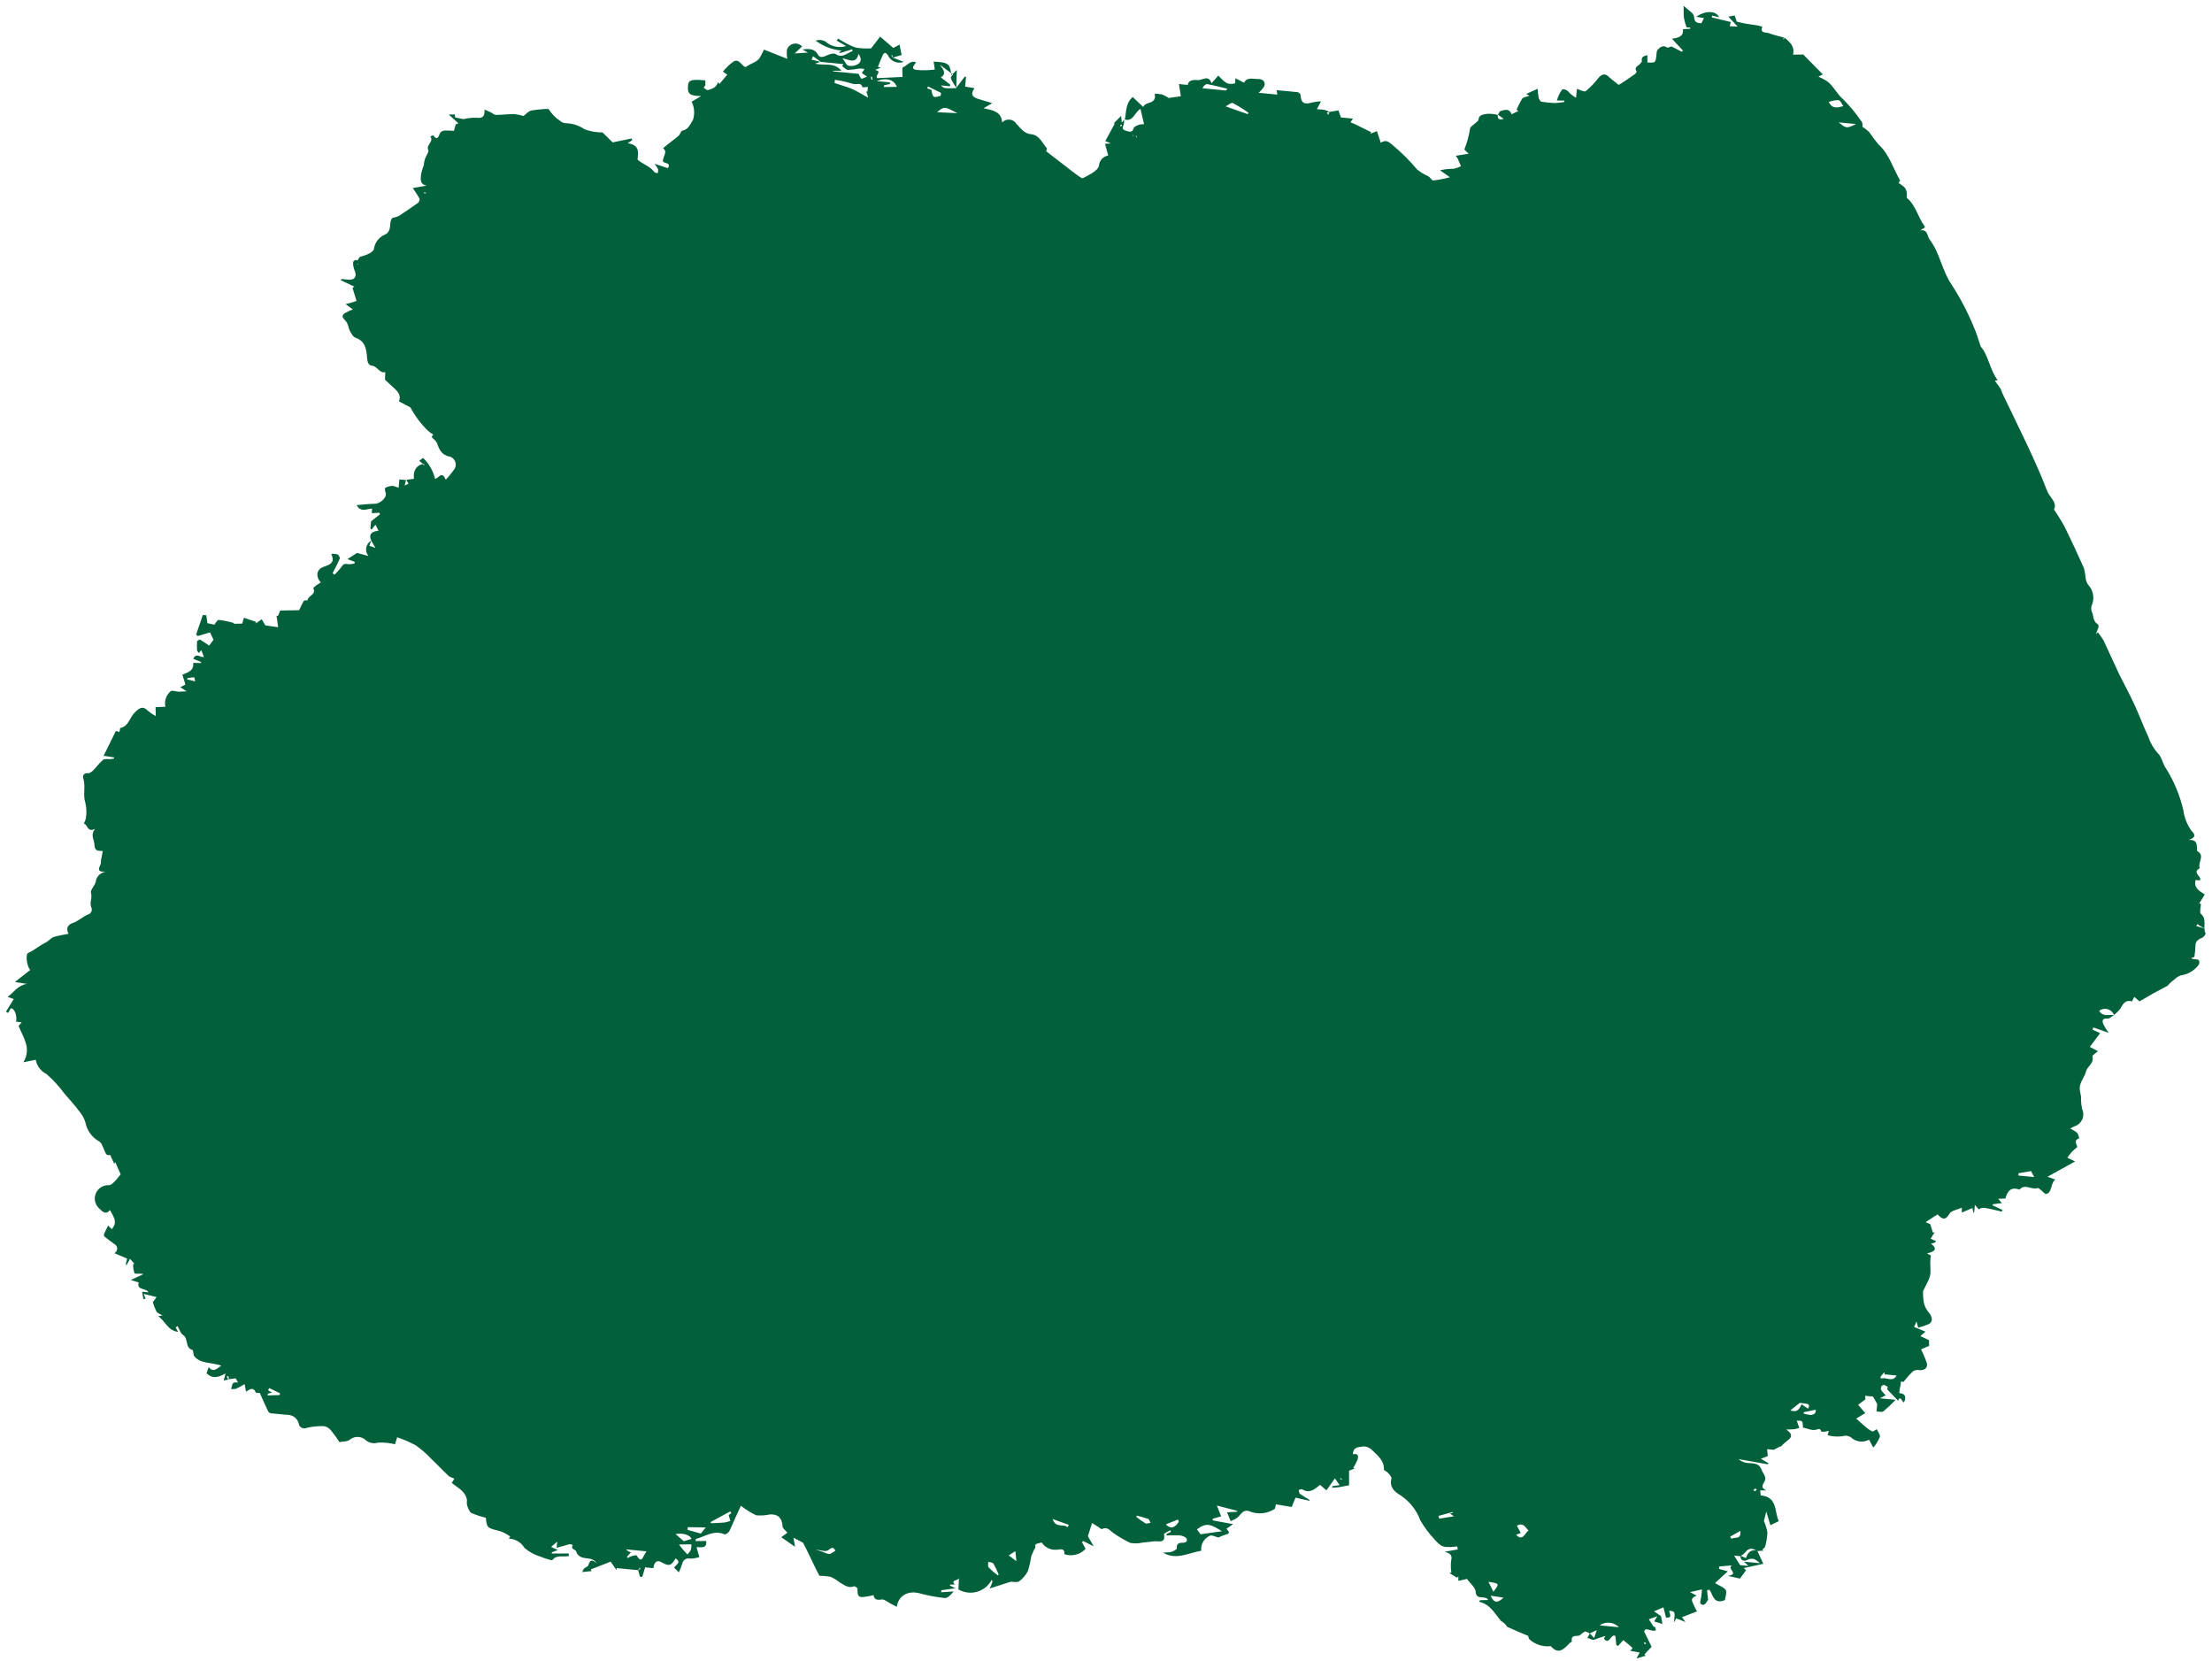 <svg width="341" height="256" viewBox="0 0 341 256" fill="none" xmlns="http://www.w3.org/2000/svg">
<path d="M155.878 243.808C156.277 243.846 156.841 243.901 157.091 243.759C157.658 243.34 158.124 242.799 158.452 242.177C158.686 241.42 158.863 240.647 158.982 239.864C159.164 239.374 159.386 238.901 159.647 238.449C159.354 237.895 160.087 237.924 160.589 237.752C160.82 238.112 161.142 238.405 161.523 238.602C161.903 238.799 162.329 238.893 162.758 238.875C163.267 238.924 164.189 238.433 164.08 239.556C164.647 239.75 165.258 239.776 165.839 239.631C166.42 239.486 166.946 239.176 167.353 238.739L166.799 237.718L166.984 237.528L168.599 238.349L167.709 236.783L168.35 234.757L169.306 235.348C169.502 235.477 169.782 235.739 169.885 235.68C170.746 235.252 171.133 235.981 171.683 236.325C172.491 236.89 173.343 237.389 174.233 237.816C174.831 237.932 175.447 237.921 176.041 237.784C176.684 237.736 177.319 237.631 177.95 237.568C178.581 237.505 179.716 237.974 179.444 236.482C179.459 236.332 180.067 236.073 180.406 235.87L180.522 236.103L179.852 236.425L179.828 236.672C180.457 236.634 181.088 236.631 181.718 236.661C182.134 236.656 182.538 236.798 182.859 237.062C183.188 237.537 182.786 237.816 182.302 237.796C181.818 237.777 181.319 237.908 181.425 238.679C181.41 238.83 180.809 239.159 180.44 239.247C180.065 239.251 179.691 239.279 179.321 239.332C181.302 240.52 183.234 239.352 185.182 239.03C185.127 238.541 185.233 238.049 185.484 237.627C185.736 237.204 186.119 236.875 186.575 236.69C186.93 236.613 187.336 236.86 187.823 236.99C188.196 236.809 188.582 236.657 188.978 236.535C189.833 236.314 189.323 235.988 189.065 235.645L190.092 234.929L186.941 234.347L186.966 234.087L188.251 233.727L187.593 232.06L190.722 232.874L190.708 233.011L189.158 233.11L189.721 234.464C190.071 234.333 190.405 234.161 190.714 233.952C191.06 233.681 191.295 233.262 191.652 233.02C191.782 232.938 191.929 232.886 192.082 232.868C192.235 232.849 192.391 232.864 192.537 232.912C193.167 233.19 193.856 233.307 194.543 233.252C195.229 233.198 195.891 232.975 196.469 232.602C196.615 232.533 196.61 232.145 196.692 231.877L199.125 232.279L199.722 230.843L201.869 231.328L201.882 231.191C201.397 230.895 200.883 230.61 200.416 230.274C200.274 230.164 200.261 229.872 200.197 229.672C200.382 229.621 200.631 229.493 200.749 229.56C201.969 230.3 202.745 229.449 203.496 228.872L204.483 229.715L205.786 227.877L206.518 228.916L205.393 229.07L205.369 229.316C205.761 229.285 206.165 229.269 206.559 229.211C206.954 229.152 207.437 229.033 207.975 228.933L207.97 226.693L208.808 226.359L208.624 226.244C208.877 225.847 209.094 225.429 209.273 224.994C209.451 224.444 209.373 223.966 208.562 224.164C208.585 222.922 209.598 223.076 210.235 222.944C210.487 222.953 210.734 223.012 210.962 223.117C211.19 223.222 211.395 223.372 211.565 223.557C212.39 224.356 213.372 225.114 213.349 226.495C213.333 226.659 213.79 226.814 213.965 227.011C214.141 227.208 214.568 227.664 214.505 227.893C214.152 229.241 214.987 229.931 215.905 230.49C217.304 231.413 218.37 232.757 218.949 234.325C219.569 235.403 220.315 236.404 221.174 237.306C221.475 237.679 221.832 238.003 222.233 238.266C222.555 238.408 222.906 238.471 223.257 238.448C223.725 238.493 224.206 238.401 224.654 238.362L224.72 238.825L222.714 239.183C223.469 239.409 223.949 239.621 223.706 240.551C223.63 241.146 223.642 241.748 223.741 242.339L223.476 242.493L224.617 243.184L224.817 242.982L224.819 243.674L226.14 243.373C226.643 244.058 227.404 244.657 227.482 245.287C227.53 246.799 228.989 245.779 229.408 246.621L228.155 246.652L228.007 246.886C229.719 247.274 230.416 248.682 231.374 249.826C231.584 249.959 231.783 250.108 231.97 250.271C232.149 250.427 232.248 250.699 232.432 250.8C233.456 251.272 234.512 251.693 235.605 252.158C235.596 252.254 235.658 252.619 235.841 252.734C236.267 253.107 236.765 253.389 237.305 253.562C237.845 253.736 238.414 253.798 238.979 253.743C239.015 253.733 239.055 253.737 239.089 253.754C240.338 255.189 241.199 254.041 242.06 253.185C242.135 253.123 242.321 253.072 242.311 253.029C242.15 251.825 243.09 252.303 243.543 252.07C243.786 251.828 244.063 251.622 244.366 251.459C244.544 251.476 244.832 251.656 245.071 251.776L246.162 251.259L245.753 252.478L245.086 251.763L244.71 252.487C245.054 252.521 245.428 252.82 245.726 252.752C246.307 252.523 246.901 252.327 247.505 252.164L247.257 252.568C248.134 253.69 248.298 251.715 249.031 252.174L249.174 253.57L249.438 253.706L250.234 252.802L251.02 253.431C251.25 253.633 251.482 253.821 251.684 254.035C251.571 254.181 251.451 254.322 251.323 254.456L252.783 254.722L252.264 255.639L253.694 255.211L253.505 255.013L254.605 253.834L253.447 251.454L253.702 251.119C254.073 251.155 254.435 251.287 254.818 251.352C254.967 251.356 255.117 251.347 255.265 251.326C255.253 251.144 255.219 250.965 255.164 250.791C255.164 250.791 254.93 250.768 254.883 250.681C254.64 250.325 254.427 249.945 254.183 249.59L255.492 249.122L255.012 249.919L256.279 250.318L256.063 249.108L254.982 248.367L256.431 247.747L256.821 249.306C257.578 249.379 257.62 249.231 257.31 248.275C258.232 248.364 258.259 248.367 258.049 250.103L258.405 249.446L259.822 250.012L259.296 249.269L261.605 248.373C261.399 248.022 261.216 247.658 261.058 247.283C260.878 246.851 260.455 246.34 261.562 245.949L260.532 245.407L262.377 244.991C262.344 245.334 262.312 245.663 262.279 246.005C262.246 246.347 261.994 247.083 262.162 247.21C262.703 247.65 262.991 247.111 263.24 246.693C263.248 246.61 263.428 246.614 263.336 246.702L263.153 245.15L263.5 245.017C264.106 245.781 264.104 247.371 265.912 246.634C265.951 246.223 266.243 245.504 266.059 245.113C265.875 244.722 265.031 244.405 264.389 244.011L266.356 242.197L265.003 241.831L265.04 241.447L266.985 241.29C266.152 241.859 268.244 242.629 266.357 242.902L268.232 243.319L269.177 242.028L268.82 241.703L271.828 241.04C271.483 240.302 271.183 239.664 270.899 239.015C269.896 238.765 269.411 239.327 269.165 240.146L268.281 239.812C268.315 240.603 268.904 240.688 269.372 240.443C270.146 240.048 270.633 240.33 271.323 240.95L268.86 240.711L269.532 241.371L268.253 241.247L267.326 239.774L268.289 239.868C268.58 239.71 268.844 239.507 269.07 239.266C269.616 238.503 270.225 238.659 270.88 239.068L271.843 239.023L271.678 238.855C271.818 238.703 272.068 238.561 272.113 238.385C272.31 237.679 272.427 236.953 272.461 236.221C272.357 235.608 272.177 235.01 271.926 234.441L272.289 232.982L272.918 235.09L274.214 234.469C273.522 233.019 274.064 230.721 271.42 230.492L271.355 229.726L272.285 229.733C271.622 229.406 271.525 229.12 271.982 228.417C272.439 227.715 271.811 227.17 271.555 226.523C271.063 225.287 270.002 225.64 269.117 225.457C268.708 225.376 268.328 225.186 268.017 224.908L272.509 225.703L272.622 225.534L271.439 224.853L272.521 224.432L272.415 223.371L273.447 223.471L274.457 222.933L274.448 223.029C274.803 222.675 275.178 222.342 275.572 222.032C276.319 221.496 276.338 221.014 275.362 220.338C275.715 220.345 276.068 220.333 276.42 220.303C276.709 220.331 277.002 220.179 277.37 220.104L276.993 218.975C277.895 218.98 277.896 218.98 277.934 219.869C277.934 219.869 277.92 220.019 277.918 220.033C278.6 220.168 279.341 220.544 279.926 220.38C280.511 220.215 280.57 220.179 280.775 220.642C280.769 220.71 281.119 220.675 281.284 220.691C281.5 220.655 281.713 220.607 281.923 220.546L281.747 221.22C282.491 221.43 283.272 221.482 284.037 221.373C284.298 221.285 284.579 221.271 284.848 221.334C285.117 221.397 285.363 221.533 285.558 221.728C285.925 222.001 286.364 222.163 286.821 222.195C287.278 222.227 287.735 222.128 288.137 221.908L288.782 223.133C289.207 222.637 289.552 222.078 289.804 221.475C289.842 221.078 289.458 220.599 289.321 220.295C289.044 220.434 288.782 220.699 288.662 220.646C288.288 220.469 287.941 220.239 287.631 219.965C287.092 219.512 286.583 219.034 286.147 218.66L287.548 217.814L286.438 216.517L285.826 216.237C285.826 216.237 285.826 216.237 285.744 216.229C285.661 216.221 285.744 216.229 285.744 216.229L285.831 216.334L286.42 216.557L287.574 215.687L287.529 215.144L288.74 215.261L289.391 216.416L289.281 217.553C289.639 217.588 290.114 217.703 290.337 217.545C291.003 216.989 291.636 216.395 292.232 215.765L289.797 215.529L290.703 215.064C290.442 214.827 290.207 214.563 290.001 214.277C289.967 214.173 289.955 214.064 289.965 213.955C289.976 213.847 290.009 213.742 290.063 213.647C290.074 213.524 290.395 213.513 290.568 213.447C290.54 213.735 291.214 213.51 290.925 214.062C290.911 214.199 291.473 214.71 291.788 215.045C292.102 215.379 292.367 215.654 292.62 215.913C292.901 215.014 293.17 215.967 293.511 216.18C293.951 215.213 293.643 214.81 292.79 214.727C292.833 214.289 292.87 213.905 292.991 213.516C293.008 213.338 293.027 213.146 293.046 212.954L293.458 212.994C293.9 212.416 294.384 211.871 294.908 211.365C295.207 211.18 295.566 211.116 295.911 211.186C296.709 211.263 297.268 210.792 297.01 210.02C296.751 209.248 296.47 208.71 296.153 207.974L297.398 207.445L297.372 206.571L296.044 205.944L296.832 205.26L295.083 204.538L295.443 203.688L295.711 204.654C296.265 204.505 296.807 204.317 297.334 204.092C297.991 203.769 297.926 203.002 297.378 202.354C297.012 201.933 296.747 201.435 296.603 200.896C296.49 200.281 296.439 199.655 296.45 199.029C296.744 198.435 296.982 197.988 297.193 197.525C297.379 197.172 297.509 196.793 297.58 196.401C297.64 195.784 297.563 195.141 297.568 194.519C297.575 194.179 297.608 193.84 297.666 193.505L297.056 193.211C297.985 192.942 298.912 192.686 297.689 191.696L298.259 191.544L298.463 191.301L297.624 190.929L298.248 189.939L297.966 189.981L297.564 188.684L296.858 188.38L298.696 187.176C299.336 187.888 299.872 188.23 300.54 187.064C300.808 186.592 301.722 186.473 302.433 186.155L302.43 186.902L304.052 186.215L304.222 186.896L304.332 186.906L304.446 185.728L305.047 186.409C305.637 186.051 305.637 186.051 308.582 186.751L308.718 186.502L307.189 185.8L307.206 185.622L308.612 185.441L308.038 184.777L309.153 184.733C309.43 183.736 309.919 182.843 311.313 183.366C312.172 182.384 313.205 183.466 314.113 183.125C314.329 183.05 314.774 183.618 315.329 184.045C316.408 183.943 316.023 182.481 316.837 181.813L315.643 181.38L319.884 179.025L318.705 178.441C318.865 178.221 319.076 177.91 319.31 177.642C319.545 177.375 319.813 177.179 320.225 176.804C320.252 176.517 319.545 175.798 320.522 175.451C320.482 175.148 320.372 174.858 320.202 174.604C319.88 174.341 319.522 174.125 319.139 173.962C319.348 173.825 319.568 173.707 319.798 173.611C320.061 173.528 320.303 173.391 320.508 173.208C320.714 173.026 320.878 172.802 320.99 172.552C321.103 172.301 321.16 172.03 321.159 171.756C321.158 171.481 321.099 171.21 320.986 170.96C320.845 170.333 320.786 169.691 320.81 169.049C320.766 168.644 320.624 168.243 320.608 167.84C320.568 166.813 321.366 166.033 321.575 165.169C321.783 164.304 322.863 163.911 322.562 162.858C322.511 162.674 323.116 162.304 323.42 162.029L322.165 161.368L323.76 159.241L322.575 158.712L322.706 158.365L325.069 159.202C324.745 158.77 324.464 158.308 324.231 157.821C324.009 157.247 324.151 156.929 324.921 157.003C325.224 157.033 325.566 156.651 325.891 156.447C325.094 156.37 324.152 156.777 323.608 155.797C323.791 155.658 324.004 155.563 324.231 155.52C324.458 155.477 324.691 155.487 324.913 155.551C325.135 155.614 325.339 155.728 325.509 155.884C325.679 156.039 325.81 156.232 325.891 156.447C326.289 156.149 326.637 155.791 326.925 155.386C327.317 154.636 327.745 154.083 328.663 154.352L329.023 153.654L329.816 154.353L331.861 153.168C332.595 152.756 333.324 152.398 334.057 151.999C334.278 151.868 334.413 151.618 334.609 151.458C335.133 151.066 335.635 150.478 336.217 150.341C336.756 150.263 337.274 150.081 337.742 149.803C338.209 149.526 338.617 149.16 338.943 148.725C339 148.624 339.036 148.512 339.047 148.396C339.058 148.281 339.045 148.164 339.008 148.054C338.938 147.909 338.608 147.877 338.389 147.842C338.173 147.862 337.956 147.801 337.781 147.672L338.284 147.5C338.373 146.937 338.428 146.37 338.448 145.801C338.442 145.012 338.951 144.771 339.53 144.523C339.764 144.408 340.072 143.954 340 143.836C339.521 142.905 340.314 141.737 339.301 140.878C339.045 140.646 339.29 139.84 339.287 139.301L339.026 139.275L339.883 137.879C339.101 137.347 338.145 136.895 338.475 135.641L339.163 135.708C339.176 135.571 339.187 135.461 339.194 135.393C338.966 134.873 338.068 134.399 339.124 133.823C338.733 132.984 340.005 131.89 338.714 131.17C338.632 131.162 338.749 130.814 338.683 130.628C338.647 130.002 338.593 129.416 337.409 129.454C338.737 129.071 338.232 128.414 337.872 128.116C337.179 127.154 336.734 126.038 336.576 124.865C336.054 122.608 335.161 120.451 333.931 118.484C333.402 117.783 333.284 116.707 332.661 116.121C331.987 115.364 331.477 114.477 331.164 113.514C330.414 111.935 329.812 110.272 329.077 108.68C328.343 107.088 327.543 105.6 326.75 104.044C325.908 102.275 325.123 100.485 324.281 98.716C324.018 98.276 323.724 97.855 323.403 97.456L323.095 97.772L323.508 96.664C323.522 96.513 323.479 96.246 323.373 96.195C322.596 95.76 322.793 94.866 322.439 94.224C322.327 93.849 322.366 93.446 322.548 93.1C322.724 92.588 322.755 92.038 322.637 91.509C322.519 90.981 322.257 90.495 321.88 90.104C321.664 89.759 321.536 89.367 321.505 88.962C321.461 88.487 321.377 88.016 321.253 87.555C320.294 85.415 319.318 83.302 318.285 81.211C317.856 80.34 317.267 79.536 316.643 78.521C317.208 77.428 315.911 76.625 315.541 75.566C314.668 73.255 313.637 70.999 312.591 68.754C311.314 66.031 309.979 63.33 308.674 60.604C308.601 60.375 308.516 60.15 308.42 59.929C308.129 59.5 307.808 59.082 307.526 58.695L307.953 58.584C306.723 56.958 306.533 54.755 305.356 53.438C304.943 52.25 304.69 51.285 304.264 50.373C303.333 48.102 302.191 45.922 300.855 43.862C299.344 41.683 299.076 39.002 297.473 36.925C297.066 36.388 297.237 35.339 296.028 35.499L296.706 35.094C296.712 35.026 296.72 34.944 296.724 34.903C295.675 33.556 295.408 31.719 293.945 30.485C294 29.204 293.872 28.943 292.68 28.205L292.925 27.828C291.821 25.896 291.236 23.765 289.603 22.28C289.088 21.67 288.608 21.032 288.163 20.37C287.845 20.051 287.49 19.771 287.106 19.535C287.125 19.329 287.163 18.946 286.962 18.719C286.12 17.468 285.154 16.304 284.078 15.245C283.104 14.404 282.625 13.183 281.571 12.458C281.17 12.218 280.755 12.003 280.328 11.812L281.001 11.463L277.992 8.406L276.422 8.419C276.706 7.064 275.847 6.469 275.095 5.774C275.086 5.87 275.077 5.966 274.972 6.039L274.849 6.027L275.051 5.798C274.254 5.568 273.437 5.406 272.674 5.111C272.246 4.945 271.279 5.183 271.674 4.115L270.97 3.923L269.465 3.694C268.929 3.642 268.403 3.48 267.737 3.333L267.411 2.389L266.449 2.572L267.871 4.092L266.654 4.044L266.814 3.395L263.898 2.684L263.925 2.396L265.011 2.654C264.579 1.672 262.98 1.544 261.491 2.589L262.679 2.787L262.282 3.592C261.608 3.527 261.209 3.488 261.148 2.542C261.115 2.027 260.255 1.584 259.544 0.893C259.56 1.738 259.535 2.275 259.598 2.779C259.695 3.261 259.825 3.735 259.988 4.199L260.579 4.257L260.562 4.435L259.444 4.506C259.546 5.608 258.802 5.827 257.747 5.973L259.432 7.782L259.287 7.989L257.674 7.155C257.461 7.204 257.107 7.418 256.991 7.324C256.37 6.849 255.85 7.352 255.573 7.629C255.296 7.906 255.399 8.566 255.282 9.053C255.262 9.258 255.122 9.563 254.979 9.604C254.643 9.662 254.301 9.67 253.963 9.63L253.961 8.496C253.406 8.636 252.964 8.759 253.119 9.451C253.112 9.52 252.992 9.619 252.941 9.711C252.705 10.144 251.777 10.262 252.313 11.033C252.313 11.033 252.172 11.337 252.039 11.421C251.192 12.002 250.325 12.637 249.531 13.086C249.043 12.679 248.446 12.248 247.911 11.754C247.376 11.259 246.856 11.458 246.398 12.036C245.83 12.778 245.177 13.452 244.453 14.046C244.215 14.216 243.557 13.834 243.099 13.693C243.089 13.729 243.085 13.766 243.088 13.803C243.047 14.227 243.007 14.638 242.966 15.063C242.581 14.861 242.231 14.598 241.931 14.285C241.599 13.838 240.995 13.627 240.795 13.829C240.437 14.334 240.17 14.898 240.008 15.495L241.147 15.495L241.124 15.728C240.647 15.778 240.166 15.87 239.721 15.882C239.029 15.863 238.34 15.796 237.657 15.682C237.479 15.665 237.263 15.312 237.202 15.085C237.122 14.622 237.07 14.155 237.045 13.687L235.274 14.483L235.776 14.753C235.343 14.918 234.854 14.954 234.663 15.198C234.329 15.751 234.036 16.328 233.788 16.925L234.076 17.105L233.027 17.611C232.688 16.666 231.97 16.914 231.326 17.115C231.154 17.167 231.053 17.489 230.923 17.684L231.807 18.309C231.189 18.526 230.825 18.407 230.893 17.709C230.35 17.566 229.788 17.511 229.229 17.547C228.746 17.653 227.986 17.62 227.918 18.457C227.904 18.608 227.697 18.74 227.573 18.866C227.236 19.193 226.605 19.547 226.615 19.866C226.449 20.936 226.161 21.985 225.757 22.991C225.743 23.141 226.07 23.339 226.411 23.69L224.423 24.009C224.542 24.161 224.647 24.324 224.737 24.495C224.91 24.858 225.066 25.247 225.224 25.621C224.856 25.804 224.465 25.938 224.061 26.02C223.366 26.013 222.674 26.09 221.998 26.249L223.518 27.323C222.672 27.546 221.812 27.712 220.943 27.82C220.723 27.798 220.452 27.302 220.147 27.148C219.544 26.885 218.979 26.542 218.469 26.128C217.314 24.76 216.043 23.494 214.67 22.344C214.063 21.871 213.7 21.462 212.856 22.003L212.265 20.217L211.27 20.605L211.362 20.365L208.884 19.143L208.19 18.854L208.565 18.282L206.708 18.102L206.341 17.016L204.93 17.252L204.774 17.707L204.532 17.338L204.942 17.267C204.713 17.129 204.467 17.022 204.209 16.947C203.814 16.881 203.414 16.842 203.012 16.831L203.645 15.607C203.201 15.638 202.759 15.697 202.323 15.783C201.048 16.185 200.538 15.859 200.491 14.623C200.456 14.521 200.395 14.429 200.315 14.356C200.235 14.283 200.137 14.232 200.032 14.206C198.972 14.103 197.913 14 196.813 13.894L196.913 14.581L194.024 14.301C194.358 14.019 194.648 13.688 194.883 13.319C195.17 12.642 194.677 12.152 193.924 12.176C193.172 12.2 192.237 11.819 191.785 12.757L190.464 12.062L190.387 12.856C189.286 13.04 189.084 12.979 187.81 11.652L186.765 12.837C186.32 11.411 185.317 12.447 184.576 12.348C184.288 12.32 183.201 12.215 183.117 13.078C182.657 13.058 182.197 13.014 181.742 12.944L182.044 14.84L180.243 15.081L180.314 15.212L180.198 15.118C179.87 14.896 179.521 14.71 179.155 14.56C178.774 14.488 178.387 14.45 177.999 14.448C178.389 16.159 176.499 15.603 176.246 16.491L174.618 14.95C173.45 15.971 173.669 17.292 173.393 18.426C174.747 18.779 174.89 17.299 175.815 16.781L176.364 19.143C176.109 19.128 175.853 19.154 175.607 19.222C175.289 19.343 174.828 19.52 174.761 19.776C174.559 20.434 174.18 20.328 173.721 20.2C173.261 20.073 172.86 19.91 173.213 19.28C173.288 19.013 173.315 18.735 173.292 18.458L172.931 18.893L172.836 17.861L171.683 19.021L171.861 19.038L170.391 21.744L171.259 22.105L170.35 22.169L170.842 23.973C170.459 24.035 170.11 24.225 169.85 24.512C169.59 24.798 169.436 25.163 169.411 25.548C169.267 26.323 167.887 26.949 166.949 27.453C166.744 27.571 166.106 26.984 165.636 26.676L161.269 23.307C161.277 23.225 161.477 22.885 161.321 22.773C160.621 21.973 160.221 20.8 158.927 20.688C157.854 20.584 157.325 19.731 156.693 19.089C156.582 18.907 156.429 18.752 156.247 18.639C156.065 18.525 155.86 18.455 155.646 18.434C155.432 18.414 155.217 18.443 155.017 18.52C154.817 18.596 154.637 18.718 154.492 18.876C154.39 17.207 153.052 16.98 151.622 16.689L152.962 15.893L150.844 15.259C149.953 14.993 149.523 14.564 150.228 13.595L148.78 13.344L148.926 11.838L148.72 11.818L147.414 13.544L147.501 10.787L146.674 11.578C146.623 11.092 146.506 10.616 146.325 10.161C146.089 9.885 145.763 9.702 145.404 9.643C144.917 9.557 144.425 9.51 143.932 9.501L144.105 10.72C143.159 10.844 142.203 10.863 141.253 10.776C140.271 10.598 140.993 10.018 141.213 9.61C140.333 9.235 139.873 10.117 139.196 10.369C139.038 10.423 139.115 11.204 139.135 11.856L135.256 12.047C134.771 11.613 136.133 11.026 134.893 10.781L135.773 10.438L135.344 10.286C135.584 9.673 135.822 9.074 136.087 8.491C136.103 8.327 136.414 8.122 136.494 8.157C136.68 8.257 136.83 8.412 136.923 8.6C137.136 9.023 137.498 9.354 137.94 9.527C138.383 9.7 138.873 9.704 139.318 9.537L137.525 8.838L137.417 8.523L137.596 8.541L137.561 8.897L138.99 8.482L138.673 6.875L137.707 7.39L135.682 5.645L134.285 7.459C133.518 7.502 132.749 7.464 131.99 7.348C131.302 7.12 130.642 6.815 130.023 6.438C129.733 6.285 129.458 6.107 129.183 5.942L128.998 6.269L130.445 7.101C129.898 7.268 129.316 7.292 128.756 7.17C128.196 7.048 127.677 6.784 127.25 6.404C127.022 6.274 126.77 6.194 126.509 6.169C126.248 6.144 125.985 6.174 125.736 6.257C126.901 7.141 128.295 7.674 129.753 7.794L129.381 8.049L129.451 8.194L131.368 7.605L131.439 7.875C130.596 8.125 129.938 9.043 128.799 8.324C128.513 8.13 127.823 8.368 127.386 8.574C126.95 8.781 126.405 8.963 126.107 8.45C125.567 7.43 124.657 7.508 123.702 7.623L124.544 8.105L122.503 8.239L123.649 7.161C123.485 6.982 123.276 6.849 123.044 6.776C122.812 6.703 122.564 6.692 122.327 6.745C122.089 6.797 121.87 6.912 121.691 7.076C121.512 7.241 121.38 7.449 121.308 7.681C121.265 8.144 121.286 8.611 121.368 9.069L117.771 7.642C117.568 8.094 117.34 8.533 117.088 8.959C116.881 9.223 116.618 9.438 116.318 9.589C115.837 9.798 115.376 10.049 114.94 10.341C114.316 10.197 114.014 9.007 113.095 9.47C112.476 9.917 111.92 10.444 111.443 11.039L112.12 11.505L110.912 12.937L110.674 12.665C110.47 13.489 109.768 13.711 109.083 13.893C108.918 13.877 108.676 13.66 108.48 13.531L108.742 13.114L108.729 12.393C106.514 12.179 106.109 12.347 106.065 13.227C105.945 14.474 106.344 14.789 108.092 14.807L106.62 15.673C107.053 16.539 107.13 17.539 106.836 18.46C106.41 19.124 106.163 19.957 105.187 20.139C104.96 20.186 104.854 20.715 104.611 20.926C103.824 21.597 103.02 22.155 102.218 22.838C103.027 23.511 102.093 24.125 102.211 24.911C102.379 25.19 103.518 25.038 102.96 25.924L100.902 25.24C101.124 25.513 101.314 25.809 101.469 26.125C101.454 26.276 101.433 26.495 101.414 26.687C101.222 26.668 100.96 26.643 100.875 26.524C100.202 25.587 99.075 25.326 98.284 24.599C98.384 23.572 98.657 22.326 96.764 22.088L97.464 21.602L97.378 21.345L94.445 21.946L92.886 20.412C91.954 20.425 91.028 20.265 90.154 19.94C89.271 19.341 88.232 19.01 87.164 18.986C86.879 18.961 86.608 18.848 86.39 18.663C85.999 18.404 85.638 18.105 85.31 17.77C85.035 17.457 84.779 17.128 84.545 16.783C83.657 16.809 82.772 16.894 81.896 17.038C81.412 17.157 81.032 17.645 80.704 17.876C80.219 17.731 79.722 17.632 79.219 17.58C78.261 17.584 77.318 17.714 76.429 17.711C76.168 17.686 75.9 17.438 75.636 17.302L74.703 16.894C74.728 18.071 74.364 18.243 73.374 18.147C72.741 18.136 72.109 18.205 71.493 18.352C71.41 18.364 71.325 18.355 71.246 18.328L70.157 18.098C70.157 18.098 70.173 17.934 70.105 17.637L69.186 17.659L70.666 19.005L70.248 19.172L69.984 20.169C69.496 20.125 69.006 20.11 68.517 20.124C68.388 20.134 68.263 20.17 68.15 20.23C68.037 20.291 67.937 20.374 67.858 20.475C67.589 20.96 67.519 21.825 66.766 20.853C66.766 20.853 66.476 20.977 66.331 21.046C66.963 21.826 65.64 22.293 66.019 23.117C66.155 23.435 65.683 23.997 65.528 24.453C65.423 24.807 65.35 25.17 65.312 25.538C65.12 26 64.98 26.483 64.895 26.977C64.827 27.675 64.751 28.456 65.778 28.611L63.631 28.984C64.013 29.508 64.363 30.055 64.68 30.62C64.695 30.737 64.682 30.857 64.643 30.968C64.603 31.079 64.537 31.18 64.452 31.262C63.458 31.967 62.466 32.645 61.477 33.296C61.181 33.426 60.869 33.517 60.549 33.566C59.77 34.154 60.657 35.595 59.251 36.205C58.835 36.393 58.472 36.68 58.194 37.042C57.917 37.403 57.734 37.828 57.662 38.277C57.598 38.935 56.407 39.331 55.55 39.58C55.413 39.566 55.315 39.861 55.188 40.015C55.062 40.169 55.175 40.152 55.169 40.22L55.042 40.097C54.313 40.027 54.442 40.551 54.449 40.911C54.501 41.25 54.6 41.581 54.743 41.894C54.998 42.693 54.62 43.154 53.791 43.115C53.447 43.082 53.103 43.048 52.759 43.015C52.759 43.015 52.663 43.006 52.495 43.169L54.631 44.192L54.337 44.357L54.96 46.381L54.3 46.607C54.041 46.693 53.772 46.749 53.273 46.881L54.402 47.696C54.009 47.83 53.63 48.001 53.27 48.208C52.799 48.48 52.577 48.763 53.161 49.331C53.744 49.899 53.658 50.499 53.966 51.055C54.273 51.61 54.464 51.932 54.826 52.064C56.385 52.603 56.489 53.954 56.59 55.208C56.642 55.822 56.828 56.337 57.312 56.357C58.206 56.443 58.456 57.588 59.395 57.361L59.35 58.532L60.778 59.845C61.365 60.386 61.865 60.96 61.499 61.865L62.82 62.56C63.005 62.66 63.275 62.742 63.329 62.899C64.027 64.199 64.924 65.382 65.988 66.406C66.224 66.63 66.491 66.819 66.781 66.967L66.534 67.372C66.836 67.692 67.227 67.951 67.36 68.295C67.721 69.298 68.094 70.178 69.352 70.383C69.531 70.439 69.696 70.534 69.835 70.661C69.975 70.787 70.084 70.942 70.157 71.115C70.23 71.287 70.265 71.474 70.258 71.661C70.252 71.849 70.205 72.032 70.12 72.199C69.698 72.816 69.228 73.399 68.715 73.944C68.084 72.431 67.573 73.833 67.064 73.784C66.766 72.564 66.127 71.453 65.223 70.577L64.624 71.031L65.19 71.487L65.444 71.594L65.349 71.709L65.145 71.524C64.193 71.749 63.658 72.541 63.814 73.8L62.632 73.962C62.751 74.168 62.856 74.371 62.976 74.563L62.38 74.837L62.586 73.999L61.568 73.901L61.444 75.188C61.153 75.049 60.845 74.949 60.528 74.892C60.135 74.902 59.75 75.002 59.403 75.184C59.3 75.243 59.348 75.746 59.474 76.021C59.66 76.689 58.579 77.662 57.775 77.653C56.97 77.645 55.902 77.776 54.977 77.866C55.64 79.05 56.564 78.393 57.369 78.402L57.301 79.101L58.46 79.034L58.592 79.254L57.208 80.35L57.099 81.473L57.292 81.63L57.879 80.871L58.358 81.803C57.264 81.918 56.805 82.357 57.225 83.325L57.879 84.453L56.938 84.14L57.21 83.337C57.013 83.454 56.845 83.612 56.715 83.799C56.585 83.987 56.498 84.201 56.459 84.426C56.42 84.65 56.431 84.881 56.489 85.102C56.548 85.322 56.654 85.527 56.8 85.703L55.041 85.228L53.56 86.177L54.685 86.604L54.663 86.837C54.323 86.942 53.965 86.983 53.61 86.956C52.974 86.784 52.784 87.167 52.495 87.567C52.211 87.928 51.899 88.268 51.564 88.583L51.281 88.348C51.659 87.597 52.065 86.848 52.39 86.078C52.404 85.927 52.22 85.536 52.047 85.463C51.753 85.375 51.444 85.345 51.139 85.376C51.139 85.376 51.044 85.491 51.124 85.526C51.628 86.778 50.868 87.022 49.861 87.381C48.855 87.74 48.575 88.763 49.449 89.775C49.211 89.931 48.977 90.061 48.753 90.219C48.529 90.377 48.269 90.628 48.305 90.687C48.805 91.689 47.434 91.792 47.418 92.537C47.418 92.537 46.909 92.487 46.825 92.631C46.558 93.09 46.321 93.566 46.118 94.056L43.197 94.105L42.852 94.942L42.632 94.921L42.879 96.673L40.906 96.399L40.346 95.446L39.435 96.105L39.46 95.844L37.604 95.222L37.336 96.122L36.042 96.149L36.054 96.026C35.291 95.808 34.513 95.65 33.726 95.551C33.492 95.528 33.215 96.096 33.043 96.287L31.969 96.058L31.809 94.84L31.273 94.788L30.228 97.825L30.514 98.033L32.374 97.466L32.915 98.611L32.246 99.5L30.796 98.558L30.383 98.808C30.352 99.268 30.349 99.73 30.374 100.19C30.358 100.354 30.579 100.514 30.675 100.662L31.026 100.198L31.47 101.347L31.552 101.355L31.465 101.25C30.946 101.448 30.233 100.494 29.797 101.558L31 102.034L30.985 102.199L29.779 102.179C29.923 103.41 28.972 103.622 28.117 103.995L28.58 105.519L27.791 105.927L28.784 106.562L27.502 106.618C27.116 106.58 26.592 106.405 26.36 106.507C26 106.79 25.729 107.169 25.577 107.6C25.425 108.03 25.398 108.495 25.499 108.94L23.981 108.986L24.013 110.372C23.598 110.158 23.209 109.898 22.853 109.596C22.028 108.797 21.632 109.008 20.807 109.785C19.982 110.562 19.878 111.921 18.559 112.208C18.476 112.2 18.52 112.605 18.388 112.827L17.862 112.666L15.977 116.493L17.591 116.746L17.574 116.924L17.081 117.001C16.675 117.031 16.159 116.912 15.889 117.12C15.316 117.59 14.879 118.225 14.341 118.768C14.14 118.97 13.811 119.214 13.564 119.19C12.835 119.12 12.729 119.635 12.846 120.006C13.226 121.245 12.75 122.568 13.153 123.713C13.342 124.509 13.371 125.335 13.237 126.141C13.171 126.426 13.065 126.699 12.922 126.954C13.541 127.014 13.381 128.381 14.663 127.759C13.895 128.666 14.505 129.389 14.549 130.085C14.553 131.468 15.454 131.057 15.83 131.191C15.782 131.684 15.645 132.099 15.573 132.548C15.579 132.774 15.558 132.999 15.508 133.22C15.055 134.171 15.162 134.361 16.296 134.402C15.902 134.438 15.533 134.61 15.252 134.888C14.972 135.166 14.798 135.534 14.76 135.926C14.604 136.533 13.884 137.224 14.026 137.625C14.257 138.394 13.803 139.069 14.04 139.77C14.107 139.88 14.145 140.004 14.154 140.132C14.163 140.26 14.141 140.388 14.09 140.506C14.039 140.623 13.961 140.728 13.862 140.81C13.763 140.892 13.646 140.949 13.521 140.977C12.723 141.329 12.034 141.995 11.23 142.262C10.426 142.53 10.134 143.11 10.569 143.927C9.747 144.096 9.001 144.203 8.285 144.424C7.942 144.529 7.673 144.863 7.36 145.081C7.162 145.213 6.956 145.331 6.743 145.436C5.922 145.882 5.253 146.481 4.354 146.878C3.874 147.094 4.146 149.015 4.668 149.508L2.294 151.365L4.154 151.656C2.744 151.879 2.127 152.939 1.182 153.664L2.123 153.99L0.921 155.933L1.249 156.131L1.649 155.437C2.148 155.306 2.688 156.464 2.479 157.481L3.345 157.565L2.86 158.126C3.598 159.968 4.887 161.572 3.609 163.73L5.507 163.347C5.593 163.82 5.789 164.266 6.08 164.649C6.371 165.033 6.748 165.343 7.181 165.555C8.211 166.466 9.142 167.483 9.955 168.59C10.731 169.467 11.507 170.344 12.209 171.269C12.632 171.768 12.954 172.344 13.155 172.965C13.269 173.586 13.518 174.174 13.886 174.688C14.254 175.201 14.731 175.628 15.284 175.937C15.667 176.14 15.854 176.78 16.06 177.243C16.265 177.705 16.368 178.213 16.985 178.01L17.603 179.369L17.778 179.137L18.596 181.014C18.125 181.577 17.836 181.978 17.487 182.289C17.318 182.486 17.091 182.624 16.837 182.683C16.395 182.65 15.954 182.759 15.579 182.994C15.203 183.23 14.914 183.579 14.753 183.99C14.592 184.402 14.567 184.854 14.684 185.28C14.8 185.707 15.05 186.085 15.398 186.359C15.789 186.771 16.349 187.295 16.952 186.51C17.444 187.456 18.165 188.328 17.333 189.312L17.321 189.436L17.198 189.424L16.679 188.903C16.457 189.324 16.238 189.732 16.037 190.224C16.02 190.289 16.018 190.357 16.031 190.422C16.044 190.488 16.072 190.55 16.111 190.604C16.627 191.014 17.144 191.41 17.677 191.779C17.8 191.851 17.9 191.955 17.968 192.079C18.036 192.203 18.069 192.342 18.064 192.483C18.059 192.625 18.015 192.762 17.939 192.88C17.862 192.999 17.754 193.094 17.627 193.157L19.587 193.997C19.576 194.107 19.555 194.326 19.451 194.537C19.403 194.719 19.408 194.912 19.467 195.092L20.042 194.027L20.717 194.798L20.532 194.849C20.508 195.326 20.58 195.803 20.743 196.252C20.851 196.429 21.523 196.231 22.119 196.386L20.155 197.301L21.383 197.669C21.011 198.933 22.486 198.468 22.888 199.198L21.911 199.103L22.106 200.242L22.447 200.164L22.155 199.445L24.136 199.927L23.558 200.728C23.7 201.225 23.891 201.707 24.127 202.166C24.296 202.432 24.714 202.555 25.055 202.768L24.377 202.882C25.425 203.536 25.829 205.097 27.462 205.296L27.07 204.609L27.382 204.404C27.654 204.886 27.815 205.524 28.234 205.786C29.096 206.34 28.474 207.745 29.651 208.067C29.789 208.08 29.793 208.606 29.884 208.96C30.815 210.24 32.563 209.967 34.11 210.49C33.38 211 32.906 211.59 32.17 210.73L31.845 211.653C32.753 212.598 33.698 212.303 34.77 211.701L34.483 212.794L35.207 212.629L34.943 212.202L35.23 212.106L35.267 212.593L36.322 212.446L36.703 213.106C36.414 213.078 36.029 213.04 35.898 213.235C35.769 213.43 35.718 213.812 35.633 214.108C35.881 214.132 36.13 214.119 36.373 214.069C36.832 213.853 37.278 213.61 37.707 213.341L37.928 214.496C38.487 214.177 39.034 213.691 39.442 214.643C39.431 214.753 40.006 214.698 40.047 214.702C40.514 215.756 40.923 216.695 41.364 217.595C41.414 217.662 41.477 217.718 41.549 217.761C41.621 217.803 41.701 217.831 41.784 217.843C42.609 217.923 43.448 218.004 44.274 218.084C44.691 218.07 45.1 218.203 45.428 218.46C45.756 218.717 45.983 219.082 46.068 219.489C46.091 219.609 46.141 219.723 46.214 219.823C46.287 219.922 46.381 220.004 46.489 220.063C46.597 220.123 46.717 220.158 46.84 220.166C46.963 220.174 47.087 220.155 47.202 220.11C48.117 219.881 49.062 219.786 50.006 219.829C50.447 219.941 50.834 220.203 51.1 220.571C51.542 221.116 51.95 221.686 52.323 222.28C52.777 222.185 53.507 222.242 53.928 221.91C54.292 221.61 54.756 221.459 55.228 221.486C55.699 221.514 56.143 221.719 56.469 222.059C56.727 222.248 57.026 222.373 57.342 222.425C57.657 222.477 57.981 222.455 58.286 222.36C59.165 222.319 60.045 222.404 60.9 222.613L61.226 221.539C62.211 221.867 63.165 222.279 64.079 222.769C64.948 223.379 65.75 224.078 66.473 224.854C67.389 225.717 68.257 226.645 69.172 227.522C69.447 227.689 69.742 227.82 70.051 227.911L69.639 228.576C70.605 229.361 71.818 229.88 71.989 231.265C71.964 231.526 71.935 231.827 72.022 232.071C72.11 232.314 72.345 233.042 72.675 233.212C73.392 233.521 74.135 233.764 74.896 233.939C75.061 235.532 75.064 235.504 77.151 236.024C77.687 236.227 78.192 236.499 78.656 236.834L78.444 237.159C78.935 237.178 79.414 237.319 79.836 237.57C80.258 237.821 80.61 238.174 80.86 238.596C81.578 239.212 82.418 239.67 83.326 239.941C83.795 240.131 84.276 240.293 84.764 240.427C84.888 240.439 85.102 240.528 85.15 240.464C85.789 239.6 86.858 240.035 87.71 239.841L87.65 239.448L85.053 239.459L85.071 239.267L85.993 238.928L84.957 238.44L85.898 237.619L85.805 238.578C86.533 238.372 87.232 238.177 87.831 238.014C87.955 238.026 88.147 238.044 88.29 238.155C87.907 238.809 88.697 238.817 88.796 239.089C89.206 240.304 90.227 240.085 91.095 240.294C91.467 240.406 91.791 240.636 92.018 240.95C91.434 240.52 90.992 240.214 90.712 241.238C90.691 241.457 90.236 241.565 90.021 241.78C89.907 241.939 89.824 242.119 89.775 242.309L91.177 242.168L91.093 241.897L94.137 240.713L95.04 242.003L95.069 241.702L98.357 242.021L98.614 241.658L98.741 241.781L98.383 242.037L98.661 243.032L99.005 243.065L99.454 241.588L100.733 241.712C100.825 240.767 101.306 240.385 101.987 240.81C103.132 241.46 103.461 241.368 104.158 240.191C104.773 240.721 104.768 240.775 103.908 241.619L104.656 242.355C104.876 241.809 105.051 241.439 105.174 241.022C105.197 240.887 105.248 240.759 105.324 240.645C105.399 240.531 105.498 240.434 105.614 240.36C105.73 240.287 105.86 240.238 105.996 240.218C106.131 240.198 106.27 240.206 106.402 240.243C106.882 240.232 107.357 240.153 107.814 240.006L107.377 238.498C107.875 238.367 109.019 238.892 108.86 237.522L107.233 237.544L107.265 237.215C108.689 236.855 110.031 235.755 111.735 236.515C111.872 236.528 112.346 236.228 112.453 235.976C113.068 234.653 113.593 233.39 114.218 232.096C114.948 232.677 115.743 233.172 116.588 233.57C117.3 233.627 118.015 233.58 118.713 233.43C119.956 233.357 120.559 234.01 120.635 235.234C120.603 235.563 121.086 235.872 121.383 236.247L120.441 236.944L122.561 238.421L122.322 237.015L123.802 237.795L124.385 238.944C124.988 240.177 125.536 241.392 126.321 242.892C126.917 242.888 127.512 242.946 128.096 243.064C128.59 243.3 129.055 243.591 129.484 243.932C130.156 244.301 130.781 244.873 131.678 244.504C131.774 244.513 132.171 244.718 132.185 244.857C132.238 245.457 132.052 246.227 133.03 246.17C133.583 246.112 134.131 246.012 134.669 245.872C134.751 246.461 135.075 246.7 135.882 246.543C136.279 246.457 136.804 246.909 137.214 247.128C137.623 247.348 137.913 247.5 138.244 247.671C138.493 245.966 139.982 245.074 141.873 245.617C143.112 245.95 144.375 246.183 145.651 246.315C146.105 246.359 146.607 245.771 147.014 245.299L145.085 245.43L145.115 245.115L147.283 244.814L146.448 244.401L146.463 244.25L147.187 244.224C146.442 243.46 147.906 243.685 147.833 243.152L147.751 244.997C148.184 245.247 148.663 245.407 149.159 245.467C149.655 245.527 150.159 245.485 150.638 245.346C151.118 245.206 151.564 244.971 151.95 244.654C152.335 244.337 152.652 243.946 152.881 243.503L153.005 243.792C152.958 243.937 152.902 244.079 152.839 244.218C152.827 244.342 152.733 244.457 152.542 244.853L155.852 243.791L155.878 243.808ZM175.188 20.965L175.296 21.279L175.112 21.027L175.13 20.849L175.188 20.965ZM206.797 228.045L206.544 227.937C206.544 227.937 206.638 227.822 206.652 227.823L206.858 227.995L206.928 228.126L206.797 228.045ZM339.834 143.115L338.58 142.73L338.732 142.441L339.82 143.113L339.902 143.121L339.834 143.115ZM279.878 217.292L279.984 217.205C279.984 217.205 279.984 217.205 279.901 217.197C280.019 217.845 279.607 218.081 279.092 218.1C278.716 218.065 278.346 217.983 277.991 217.855L278.092 217.672L279.878 217.292ZM292.386 212.019C291.706 213.17 290.763 212.152 289.993 212.506L289.88 212.233L290.492 211.504L290.543 211.841L292.386 212.019ZM188.976 13.95L185.358 13.599C185.575 13.219 185.867 12.93 186.1 12.966C187.163 13.166 188.207 13.433 189.224 13.684L188.961 13.962L188.953 14.044L188.976 13.95ZM135.046 12.497C135.051 12.52 135.049 12.544 135.039 12.566L135.142 12.506C136.587 11.927 137.782 12.209 138.264 13.39L136.262 13.417L136.289 13.143L137.182 12.953L137.207 12.693L135.046 12.497ZM96.522 239.036L96.543 238.817L99.652 239.118C99.602 239.234 99.54 239.344 99.467 239.446C99.106 239.881 98.944 241.123 98.145 239.76C98.085 239.671 97.644 239.781 97.387 239.853C97.171 239.928 96.966 240.029 96.774 240.153L96.654 239.961L97.264 239.26C96.971 239.188 96.707 239.032 96.502 238.813L96.494 238.895L96.411 238.887C96.411 238.887 96.365 238.786 96.44 239.014L96.522 239.036ZM145.002 10.061L146.931 11.506C146.417 11.94 146.417 11.94 147.437 13.588C145.516 13.636 145.516 13.636 145.049 13.162L146.424 13.296L146.516 13.07L145.043 11.931C145.885 11.405 145.502 10.773 144.982 10.128L144.912 9.983L145.002 10.061ZM126.543 9.543L130.023 9.881L129.826 10.194C130.125 10.402 130.424 10.763 130.741 10.78C131.326 10.746 131.909 10.673 132.484 10.562C132.747 10.56 133.01 10.586 133.268 10.638L132.861 11.262L133.668 11.81C133.266 11.951 132.88 12.204 132.778 12.111C132.597 11.894 132.456 11.646 132.363 11.38L128.401 10.996L128.411 10.9L129.716 10.902C128.571 9.533 127.011 10.156 125.655 9.817L126.46 9.535L125.106 9.183L125.35 8.667L126.543 9.543ZM128.658 12.79L128.704 12.311C129.255 12.364 129.812 12.488 130.356 12.609C130.899 12.731 131.202 12.899 131.71 12.962C132.218 13.025 132.75 12.689 132.967 13.457C133.244 13.457 133.521 13.433 133.794 13.385L133.723 14.111L133.558 14.095L133.839 15.062C132.904 14.543 132.146 14.055 131.319 13.698C130.493 13.342 129.53 13.11 128.658 12.79ZM184.516 235.73C186.012 234.616 186.66 234.956 188.376 236.021L185.067 236.488L184.516 235.73ZM109.625 234.789L109.531 234.614L112.579 232.96L112.745 233.253L112.331 233.517L112.588 234.44C112.281 234.542 111.967 234.622 111.649 234.681C110.976 234.74 110.294 234.757 109.625 234.789ZM234.45 236.283L233.836 235.173C235.072 234.449 235.338 236.01 235.853 235.991C235.259 235.532 234.932 237.906 233.728 236.573L234.45 236.283ZM188.947 16.394C189.327 16.196 189.813 15.773 190.052 15.879C190.89 16.331 191.699 16.835 192.475 17.386L192.344 17.595L188.947 16.394ZM132.393 8.354C132.777 8.972 132.833 9.545 132.244 9.889C131.819 10.14 131.317 10.229 130.831 10.139C130.501 10.107 130.294 9.52 129.874 8.981C130.843 9.158 131.96 9.958 132.338 8.349L132.393 8.354ZM106.589 238.034C106.602 238.325 106.574 238.615 106.505 238.897C106.36 239.15 106.183 239.384 105.979 239.593C105.764 239.379 105.549 239.164 105.35 238.924C105.151 238.683 105.016 238.504 104.669 238.07L106.589 238.034ZM105.985 235.805L106.025 235.394L108.799 235.428L108.041 236.378L105.985 235.805ZM281.922 15.714C282.4 15.53 282.908 15.434 283.421 15.431C283.724 15.46 283.918 16.032 284.164 16.36C283.355 16.544 282.514 16.905 281.922 15.714ZM104.145 236.456C105.276 236.248 106.409 236.593 106.599 237.206L105.413 237.561L104.145 236.456ZM277.439 216.24C278.883 216.38 279.076 216.398 278.742 217.126L277.737 216.462C277.383 217.105 277.178 217.79 275.994 217.399L277.439 216.24ZM153.959 242.695L153.808 242.819C153.312 242.451 152.845 242.045 152.412 241.605C152.262 241.438 152.355 241.047 152.342 240.755C152.631 240.783 153.043 240.823 153.173 241.057C153.474 241.583 153.737 242.131 153.959 242.695ZM144.454 17.294C145.57 16.379 145.57 16.379 147.591 17.446L144.454 17.294ZM311.149 181.193L311.183 180.837L313.103 180.511L313.583 181.429L311.149 181.193ZM230.248 245.403L229.457 243.819C231.195 244.084 231.195 244.084 230.227 245.332L230.248 245.403ZM142.935 13.621L143.061 13.329C143.737 13.658 144.387 13.969 145.062 14.311C145.062 14.311 145.02 14.75 145.018 14.763C144.662 14.853 144.2 15.044 143.95 14.895C143.701 14.746 143.706 14.263 143.567 13.835L142.935 13.621ZM128.794 239.012C128.397 239.236 128.121 239.513 127.826 239.54C127.507 239.485 127.199 239.381 126.912 239.23C126.604 239.117 126.279 239.031 125.713 238.851C126.484 238.926 127.07 239.176 127.502 239.025C127.933 238.873 128.351 238.139 128.768 238.995L128.794 239.012ZM175.202 233.831L175.223 233.612C175.814 233.745 176.395 233.912 176.966 234.113C177.159 234.131 177.245 234.527 177.377 234.747C177.115 234.722 176.778 234.91 176.593 234.809C176.099 234.51 175.625 234.178 175.176 233.815L175.202 233.831ZM246.594 250.527C247.046 250.216 247.593 250.074 248.14 250.127C248.686 250.18 249.196 250.424 249.579 250.816L246.594 250.527ZM283.449 18.863L286.118 19.121C284.648 19.822 284.648 19.822 283.449 18.863ZM224.132 233.721L221.875 234.083L221.748 233.669L223.933 233.052L224.02 233.157L223.521 233.288L224.132 233.721ZM181.594 234.216L181.728 234.547C181.132 235.54 180.407 235.718 179.73 234.961L181.594 234.216ZM164.755 235.031L164.606 235.417C163.972 234.803 162.753 235.625 162.272 234.14L164.755 235.031ZM41.26 215.082L41.285 214.822L41.927 214.649L41.323 214.286L41.508 213.958L43.192 214.772L43.069 215.036L41.26 215.082ZM231.776 246.256C230.903 247.098 230.301 247.15 229.792 245.953L231.776 246.256ZM268.292 235.969C268.435 237.504 267.326 236.774 266.935 237.22L266.721 236.853L268.292 235.969ZM155.508 239.748L156.53 239.087L156.685 240.637L155.508 239.748ZM28.852 104.716L28.869 104.538C29.223 104.468 29.58 104.42 29.939 104.393C30.004 104.601 30.053 104.814 30.085 105.029L28.852 104.716ZM134.512 12.279L134.347 12.263L134.245 11.88L134.418 11.814L134.512 12.279ZM236.207 234.919L235.629 234.863L236.207 234.919ZM270.636 229.407L270.819 229.674L270.467 229.861L270.307 229.652L270.636 229.407ZM253.407 253.303L253.536 253.122C253.606 253.166 253.671 253.219 253.729 253.279L253.714 253.429C253.605 253.406 253.501 253.363 253.407 253.303ZM65.673 29.693L65.662 29.803L65.318 29.769L65.329 29.66L65.673 29.693ZM172.681 19.325L172.914 19.21C172.914 19.21 172.983 19.355 172.968 19.367C172.905 19.419 172.835 19.463 172.761 19.499L172.681 19.325ZM318.815 173.723L318.806 173.819L318.815 173.723ZM230.913 244.983L230.921 244.901L230.816 244.988L230.913 244.983ZM228.504 18.722L228.51 18.653L228.655 18.736L228.504 18.722C228.504 18.722 228.501 18.749 228.476 18.719L228.504 18.722ZM174.688 20.82C174.716 20.875 174.738 20.932 174.755 20.992L174.686 20.985C174.655 20.936 174.632 20.883 174.618 20.826L174.688 20.82ZM55.093 40.711L55.182 40.65L55.25 40.809L55.093 40.711Z" fill="#02613B"/>
</svg>
